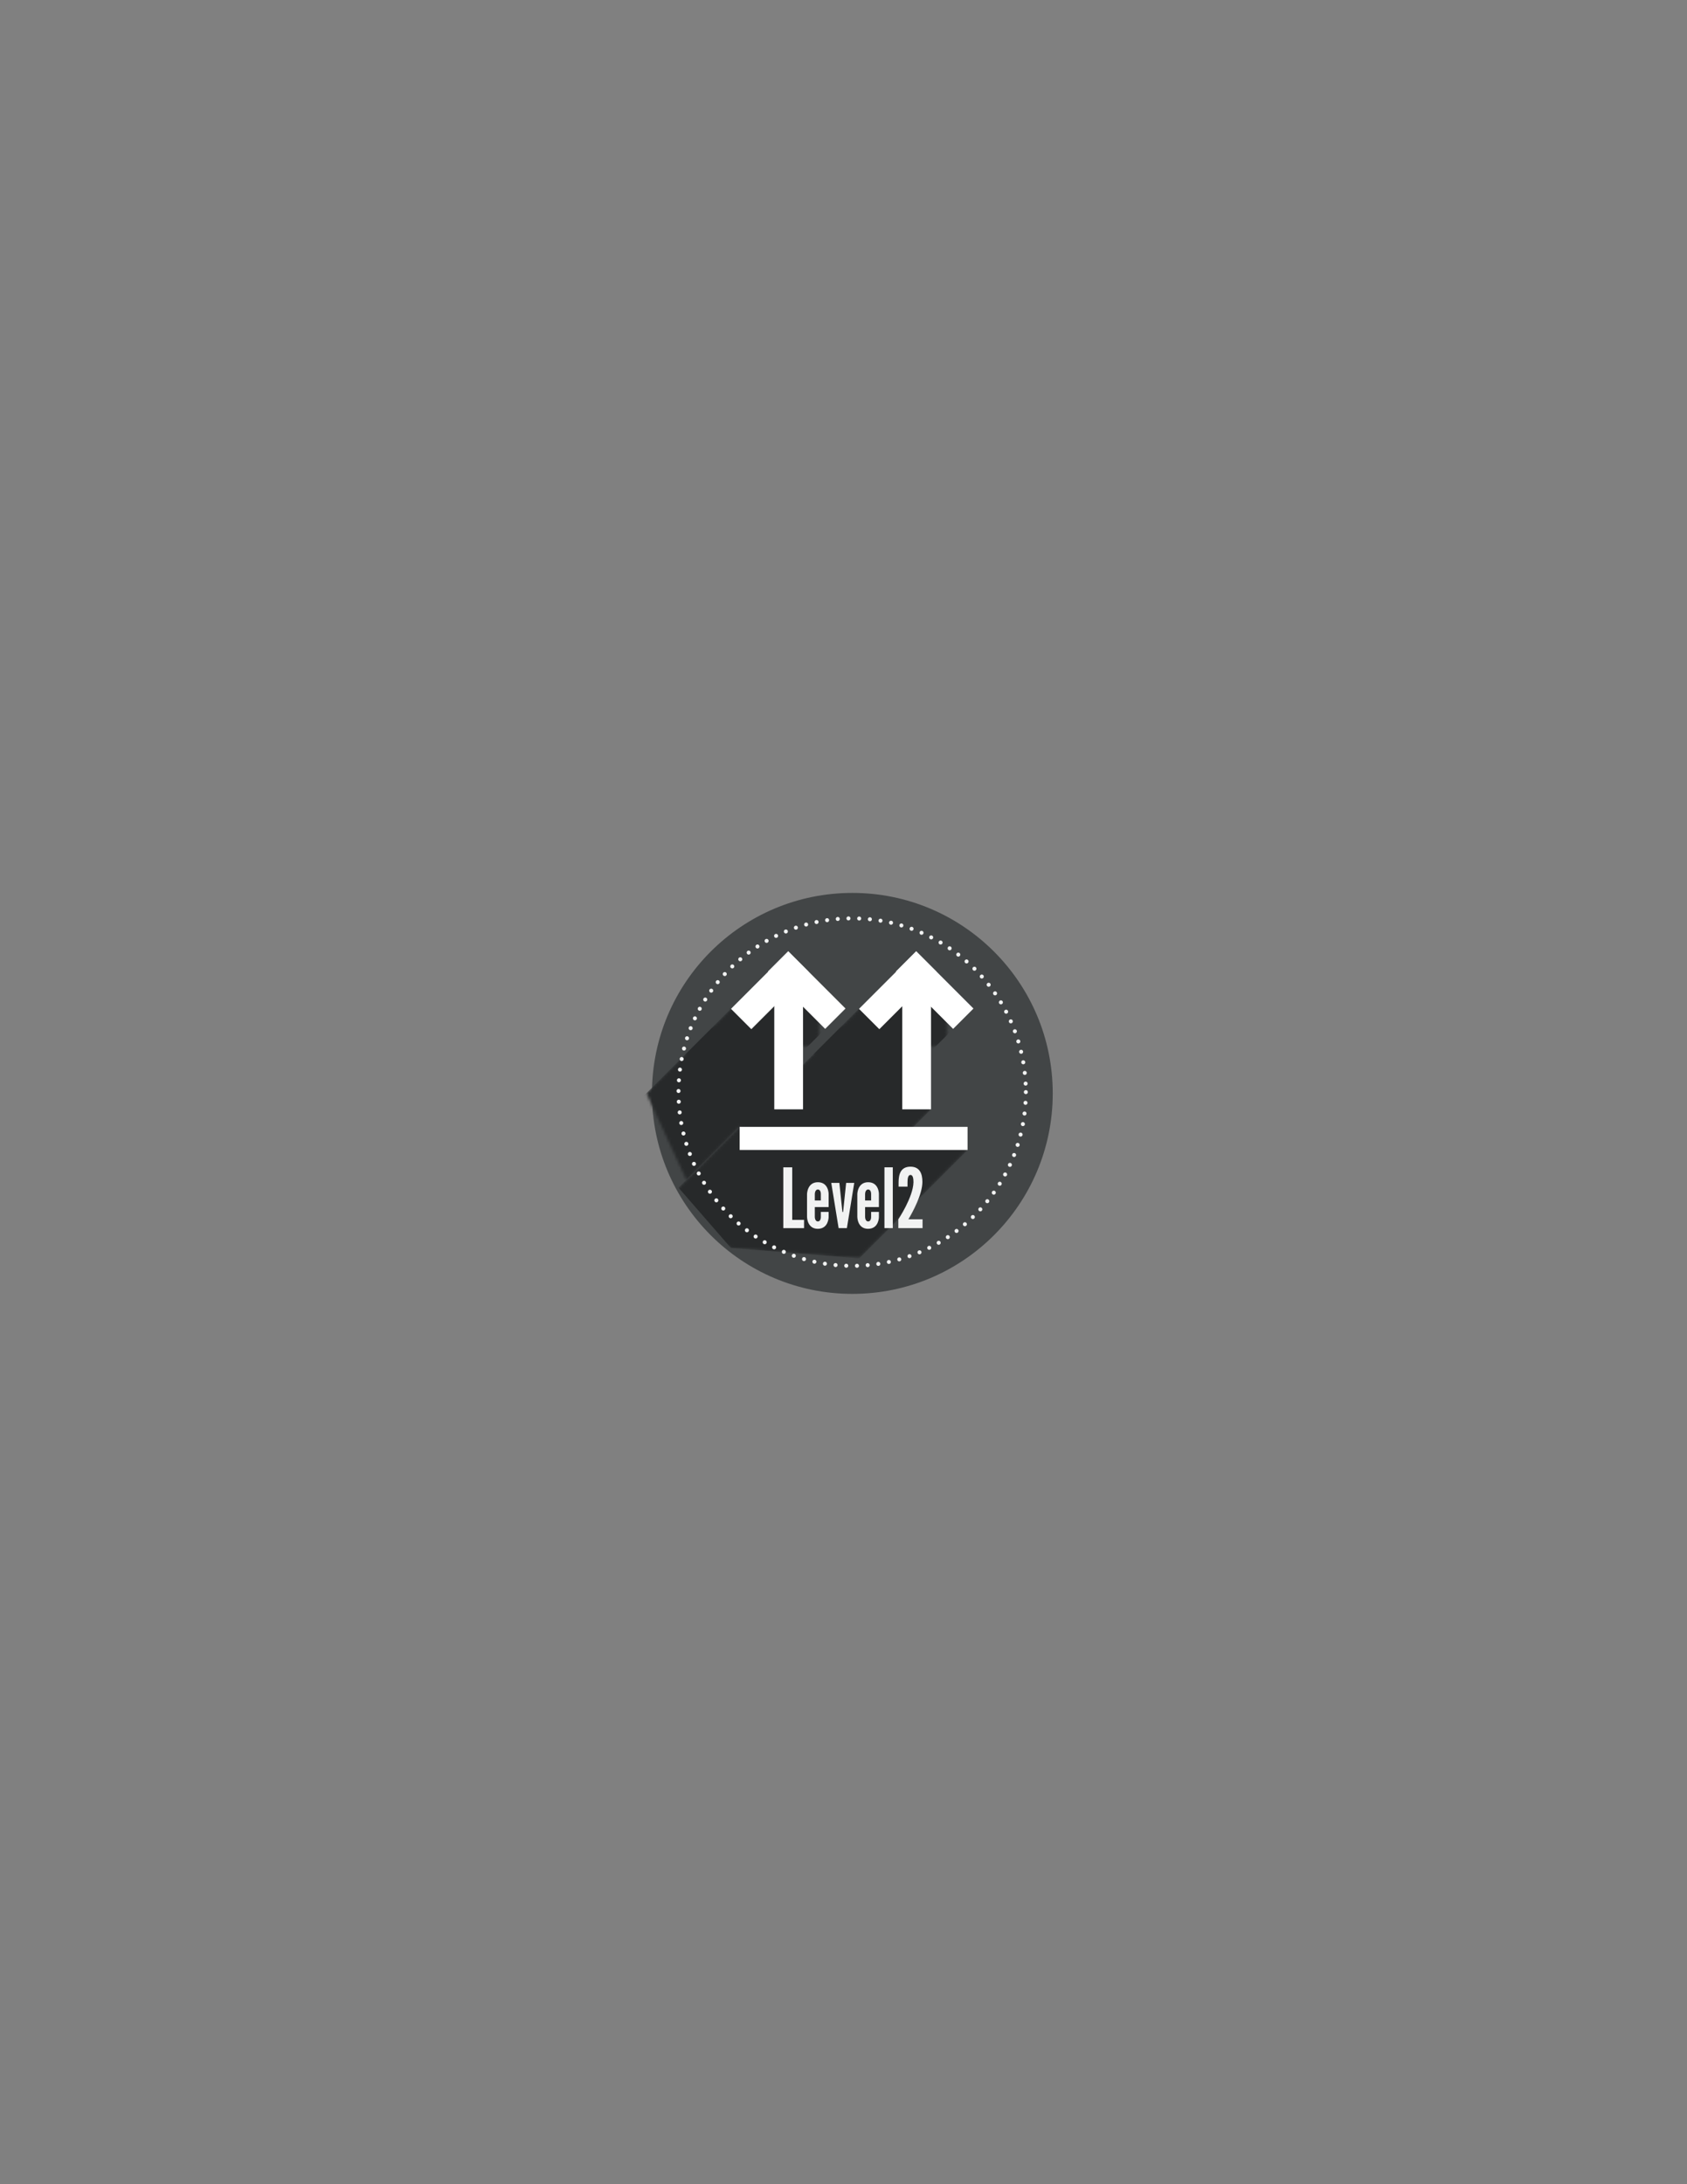 <?xml version="1.0" encoding="utf-8"?>
<!-- Generator: Adobe Illustrator 16.0.0, SVG Export Plug-In . SVG Version: 6.00 Build 0)  -->
<!DOCTYPE svg PUBLIC "-//W3C//DTD SVG 1.1//EN" "http://www.w3.org/Graphics/SVG/1.1/DTD/svg11.dtd">
<svg version="1.1" id="Layer_1" xmlns="http://www.w3.org/2000/svg" xmlns:xlink="http://www.w3.org/1999/xlink" x="0px" y="0px"
	 width="612px" height="792px" viewBox="0 0 612 792" enable-background="new 0 0 612 792" xml:space="preserve">
<rect x="0" y="0" width="612" height="792" fill="#808080" stroke="none"/>
<g>
	<circle fill="#424546" cx="309.212" cy="396.471" r="72.695"/>
	<defs>
		<filter id="Adobe_OpacityMaskFilter" filterUnits="userSpaceOnUse" x="246.146" y="408.61" width="104.861" height="47.689">
			
				<feColorMatrix  type="matrix" values="-1 0 0 0 1  0 -1 0 0 1  0 0 -1 0 1  0 0 0 1 0" color-interpolation-filters="sRGB" result="source"/>
		</filter>
	</defs>
	<mask maskUnits="userSpaceOnUse" x="246.146" y="408.61" width="104.861" height="47.689" id="SVGID_1_">
		<g filter="url(#Adobe_OpacityMaskFilter)">
			<linearGradient id="SVGID_2_" gradientUnits="userSpaceOnUse" x1="295.483" y1="445.887" x2="295.483" y2="415.002">
				<stop  offset="0.363" style="stop-color:#FFFFFF"/>
				<stop  offset="0.424" style="stop-color:#EFEFEF"/>
				<stop  offset="0.542" style="stop-color:#C7C7C7"/>
				<stop  offset="0.707" style="stop-color:#858585"/>
				<stop  offset="0.909" style="stop-color:#2B2B2B"/>
				<stop  offset="1" style="stop-color:#000000"/>
			</linearGradient>
			<path fill="url(#SVGID_2_)" d="M351.007,416.989L311.698,456.3l-46.535-3.773l-25.205-15.555l28.361-28.361l8.063,4.189h68.774
				L351.007,416.989z"/>
		</g>
	</mask>
	<path mask="url(#SVGID_1_)" fill="#27292A" d="M351.007,416.989L311.698,456.3l-46.535-3.773l-19.018-21.875l22.174-22.041
		l8.063,4.189h68.774L351.007,416.989z"/>
	<defs>
		<filter id="Adobe_OpacityMaskFilter_1_" filterUnits="userSpaceOnUse" x="229.991" y="345.828" width="61.332" height="82.373">
			<feColorMatrix  type="matrix" values="1 0 0 0 0  0 1 0 0 0  0 0 1 0 0  0 0 0 1 0"/>
		</filter>
	</defs>
	<mask maskUnits="userSpaceOnUse" x="229.991" y="345.828" width="61.332" height="82.373" id="SVGID_3_">
		<g filter="url(#Adobe_OpacityMaskFilter_1_)">
			<linearGradient id="SVGID_4_" gradientUnits="userSpaceOnUse" x1="234.486" y1="388.732" x2="291.323" y2="388.732">
				<stop  offset="0.394" style="stop-color:#000000"/>
				<stop  offset="0.445" style="stop-color:#060606"/>
				<stop  offset="0.513" style="stop-color:#171717"/>
				<stop  offset="0.59" style="stop-color:#333333"/>
				<stop  offset="0.675" style="stop-color:#5A5A5A"/>
				<stop  offset="0.767" style="stop-color:#8D8D8D"/>
				<stop  offset="0.861" style="stop-color:#C9C9C9"/>
				<stop  offset="0.937" style="stop-color:#FFFFFF"/>
			</linearGradient>
			<polygon fill="url(#SVGID_4_)" points="291.323,402.249 281.956,411.617 268.32,408.573 249.11,428.1 234.486,396.4 
				281.522,349.364 285.079,394.502 			"/>
		</g>
	</mask>
	<polygon mask="url(#SVGID_3_)" fill="#27292A" points="291.323,402.249 281.956,411.617 268.319,408.61 248.579,428.201 
		229.991,400.916 285.079,345.828 285.079,394.502 	"/>
	<defs>
		<filter id="Adobe_OpacityMaskFilter_2_" filterUnits="userSpaceOnUse" x="280.177" y="345.871" width="57.572" height="65.746">
			<feColorMatrix  type="matrix" values="1 0 0 0 0  0 1 0 0 0  0 0 1 0 0  0 0 0 1 0"/>
		</filter>
	</defs>
	<mask maskUnits="userSpaceOnUse" x="280.177" y="345.871" width="57.572" height="65.746" id="SVGID_5_">
		<g filter="url(#Adobe_OpacityMaskFilter_2_)">
			<linearGradient id="SVGID_6_" gradientUnits="userSpaceOnUse" x1="292.138" y1="380.505" x2="349.71" y2="380.505">
				<stop  offset="0" style="stop-color:#000000"/>
				<stop  offset="0.082" style="stop-color:#060606"/>
				<stop  offset="0.193" style="stop-color:#171717"/>
				<stop  offset="0.32" style="stop-color:#333333"/>
				<stop  offset="0.459" style="stop-color:#5A5A5A"/>
				<stop  offset="0.607" style="stop-color:#8D8D8D"/>
				<stop  offset="0.761" style="stop-color:#C9C9C9"/>
				<stop  offset="0.885" style="stop-color:#FFFFFF"/>
			</linearGradient>
			<polygon fill="url(#SVGID_6_)" points="337.749,402.249 328.382,411.617 280.177,411.617 284.684,392.685 327.976,349.393 
				331.505,394.502 			"/>
		</g>
	</mask>
	<polygon mask="url(#SVGID_5_)" fill="#27292A" points="337.749,402.249 328.382,411.617 280.177,411.617 285.13,392.246 
		331.505,345.871 331.505,394.502 	"/>
	<defs>
		<filter id="Adobe_OpacityMaskFilter_3_" filterUnits="userSpaceOnUse" x="248.513" y="365.21" width="24.557" height="24.556">
			
				<feColorMatrix  type="matrix" values="-1 0 0 0 1  0 -1 0 0 1  0 0 -1 0 1  0 0 0 1 0" color-interpolation-filters="sRGB" result="source"/>
		</filter>
	</defs>
	<mask maskUnits="userSpaceOnUse" x="248.513" y="365.21" width="24.557" height="24.556" id="SVGID_7_">
		<g filter="url(#Adobe_OpacityMaskFilter_3_)">
			
				<linearGradient id="SVGID_8_" gradientUnits="userSpaceOnUse" x1="258.377" y1="379.9" x2="278.816" y2="359.462" gradientTransform="matrix(0.913 0.087 0.087 0.913 -12.477 12.479)">
				<stop  offset="0" style="stop-color:#FFFFFF"/>
				<stop  offset="0.14" style="stop-color:#C9C9C9"/>
				<stop  offset="0.314" style="stop-color:#8D8D8D"/>
				<stop  offset="0.482" style="stop-color:#5A5A5A"/>
				<stop  offset="0.638" style="stop-color:#333333"/>
				<stop  offset="0.782" style="stop-color:#171717"/>
				<stop  offset="0.907" style="stop-color:#060606"/>
				<stop  offset="1" style="stop-color:#000000"/>
			</linearGradient>
			<polygon fill="url(#SVGID_8_)" points="265.69,365.21 273.069,372.588 255.892,389.766 248.513,382.387 			"/>
		</g>
	</mask>
	
		<rect x="255.574" y="365.341" transform="matrix(-0.707 -0.707 0.707 -0.707 178.304 828.825)" mask="url(#SVGID_7_)" fill="#27292A" width="10.435" height="24.293"/>
	<defs>
		<filter id="Adobe_OpacityMaskFilter_4_" filterUnits="userSpaceOnUse" x="271.845" y="356.618" width="28.172" height="28.171">
			<feColorMatrix  type="matrix" values="1 0 0 0 0  0 1 0 0 0  0 0 1 0 0  0 0 0 1 0"/>
		</filter>
	</defs>
	<mask maskUnits="userSpaceOnUse" x="271.845" y="356.618" width="28.172" height="28.171" id="SVGID_9_">
		<g filter="url(#Adobe_OpacityMaskFilter_4_)">
			<linearGradient id="SVGID_10_" gradientUnits="userSpaceOnUse" x1="291.63" y1="365.005" x2="280.716" y2="375.92">
				<stop  offset="0" style="stop-color:#FFFFFF"/>
				<stop  offset="0.102" style="stop-color:#C9C9C9"/>
				<stop  offset="0.228" style="stop-color:#8D8D8D"/>
				<stop  offset="0.35" style="stop-color:#5A5A5A"/>
				<stop  offset="0.464" style="stop-color:#333333"/>
				<stop  offset="0.568" style="stop-color:#171717"/>
				<stop  offset="0.659" style="stop-color:#060606"/>
				<stop  offset="0.727" style="stop-color:#000000"/>
			</linearGradient>
			<polygon fill="url(#SVGID_10_)" points="300.017,372.518 287.745,384.789 271.845,368.89 284.116,356.618 			"/>
		</g>
	</mask>
	
		<rect x="277.253" y="359.461" transform="matrix(0.707 -0.707 0.707 0.707 -178.38 310.76)" mask="url(#SVGID_9_)" fill="#27292A" width="17.354" height="22.486"/>
	<defs>
		<filter id="Adobe_OpacityMaskFilter_5_" filterUnits="userSpaceOnUse" x="295.164" y="365.21" width="24.331" height="24.331">
			
				<feColorMatrix  type="matrix" values="-1 0 0 0 1  0 -1 0 0 1  0 0 -1 0 1  0 0 0 1 0" color-interpolation-filters="sRGB" result="source"/>
		</filter>
	</defs>
	<mask maskUnits="userSpaceOnUse" x="295.164" y="365.21" width="24.331" height="24.331" id="SVGID_11_">
		<g filter="url(#Adobe_OpacityMaskFilter_5_)">
			
				<linearGradient id="SVGID_12_" gradientUnits="userSpaceOnUse" x1="299.487" y1="385.215" x2="319.92" y2="364.782" gradientTransform="matrix(0.908 0.092 0.092 0.908 -4.205 4.206)">
				<stop  offset="0" style="stop-color:#FFFFFF"/>
				<stop  offset="0.14" style="stop-color:#C9C9C9"/>
				<stop  offset="0.314" style="stop-color:#8D8D8D"/>
				<stop  offset="0.482" style="stop-color:#5A5A5A"/>
				<stop  offset="0.638" style="stop-color:#333333"/>
				<stop  offset="0.782" style="stop-color:#171717"/>
				<stop  offset="0.907" style="stop-color:#060606"/>
				<stop  offset="1" style="stop-color:#000000"/>
			</linearGradient>
			<polygon fill="url(#SVGID_12_)" points="312.116,365.21 319.495,372.588 302.542,389.541 295.164,382.162 			"/>
		</g>
	</mask>
	
		<rect x="302.112" y="365.388" transform="matrix(-0.707 -0.707 0.707 -0.707 257.831 861.538)" mask="url(#SVGID_11_)" fill="#27292A" width="10.435" height="23.975"/>
	<defs>
		<filter id="Adobe_OpacityMaskFilter_6_" filterUnits="userSpaceOnUse" x="318.271" y="356.618" width="28.172" height="28.171">
			<feColorMatrix  type="matrix" values="1 0 0 0 0  0 1 0 0 0  0 0 1 0 0  0 0 0 1 0"/>
		</filter>
	</defs>
	<mask maskUnits="userSpaceOnUse" x="318.271" y="356.618" width="28.172" height="28.171" id="SVGID_13_">
		<g filter="url(#Adobe_OpacityMaskFilter_6_)">
			<linearGradient id="SVGID_14_" gradientUnits="userSpaceOnUse" x1="339.241" y1="363.819" x2="328.327" y2="374.734">
				<stop  offset="0" style="stop-color:#FFFFFF"/>
				<stop  offset="0.122" style="stop-color:#C9C9C9"/>
				<stop  offset="0.274" style="stop-color:#8D8D8D"/>
				<stop  offset="0.42" style="stop-color:#5A5A5A"/>
				<stop  offset="0.557" style="stop-color:#333333"/>
				<stop  offset="0.681" style="stop-color:#171717"/>
				<stop  offset="0.79" style="stop-color:#060606"/>
				<stop  offset="0.872" style="stop-color:#000000"/>
			</linearGradient>
			<polygon fill="url(#SVGID_14_)" points="346.442,372.518 334.171,384.789 318.271,368.89 330.542,356.618 			"/>
		</g>
	</mask>
	
		<rect x="323.679" y="359.461" transform="matrix(0.707 -0.707 0.707 0.707 -164.782 343.588)" mask="url(#SVGID_13_)" fill="#27292A" width="17.354" height="22.486"/>
	<g>
		<rect x="280.889" y="355.767" fill="#FFFFFF" width="10.435" height="46.482"/>
		
			<rect x="274.032" y="344.327" transform="matrix(-0.707 -0.707 0.707 -0.707 222.865 810.365)" fill="#FFFFFF" width="10.435" height="29.406"/>
		
			<rect x="287.495" y="344.328" transform="matrix(0.707 -0.707 0.707 0.707 -168.136 312.106)" fill="#FFFFFF" width="10.435" height="29.405"/>
		<rect x="327.315" y="355.767" fill="#FFFFFF" width="10.434" height="46.482"/>
		
			<rect x="320.457" y="344.327" transform="matrix(-0.707 -0.707 0.707 -0.707 302.121 843.191)" fill="#FFFFFF" width="10.435" height="29.406"/>
		
			<rect x="333.92" y="344.328" transform="matrix(0.707 -0.707 0.707 0.707 -154.541 344.931)" fill="#FFFFFF" width="10.435" height="29.405"/>
		<rect x="268.319" y="408.61" fill="#FFFFFF" width="82.688" height="8.379"/>
	</g>
	
		<circle fill="none" stroke="#F1F2F2" stroke-width="1.46" stroke-linecap="round" stroke-miterlimit="10" stroke-dasharray="0,3.889" cx="309.146" cy="396.004" r="63"/>
	<g>
		<path fill="#F1F2F2" d="M284.162,423.281h3.239v19.049h4.29v3h-7.529V423.281z"/>
		<path fill="#F1F2F2" d="M300.602,439.45v1.89c0,0,0,4.23-3.931,4.23c-3.899,0-3.899-4.32-3.899-4.32v-8.249
			c0,0,0.03-4.32,3.93-4.32c3.93,0,3.9,4.229,3.9,4.229v4.771h-5.01v3.569c0,0,0,1.65,1.109,1.65c1.14,0,1.08-1.65,1.08-1.65v-1.8
			H300.602z M295.592,435.311h2.189v-2.31c0,0,0.06-1.681-1.08-1.681c-1.109,0-1.109,1.681-1.109,1.681V435.311z"/>
		<path fill="#F1F2F2" d="M304.232,445.33l-2.67-16.409h2.939l0.99,9.51l0.12,1.05h0.24l0.119-1.05l0.99-9.51h2.94l-2.67,16.409
			H304.232z"/>
		<path fill="#F1F2F2" d="M318.842,439.45v1.89c0,0,0,4.23-3.931,4.23c-3.899,0-3.899-4.32-3.899-4.32v-8.249
			c0,0,0.03-4.32,3.93-4.32c3.93,0,3.9,4.229,3.9,4.229v4.771h-5.01v3.569c0,0,0,1.65,1.109,1.65c1.14,0,1.08-1.65,1.08-1.65v-1.8
			H318.842z M313.832,435.311h2.189v-2.31c0,0,0.06-1.681-1.08-1.681c-1.109,0-1.109,1.681-1.109,1.681V435.311z"/>
		<path fill="#F1F2F2" d="M320.852,445.33c0-10.05,0-21.869,0-22.049c0.359,0,3.029,0,3.029,0s0,5.789,0,22.049H320.852z"/>
		<path fill="#F1F2F2" d="M325.982,430.271v-1.529c0-2.971,0.779-5.7,4.319-5.7c3.3,0,4.32,2.46,4.32,5.49
			c0,4.499-3.42,10.77-5.07,13.589h5.13v3.21h-8.79v-3.21c0,0,5.34-7.979,5.49-13.379c0-1.2-0.12-2.7-1.08-2.7
			c-0.9,0-1.08,1.29-1.08,2.7v1.529H325.982z"/>
	</g>
</g>
</svg>
